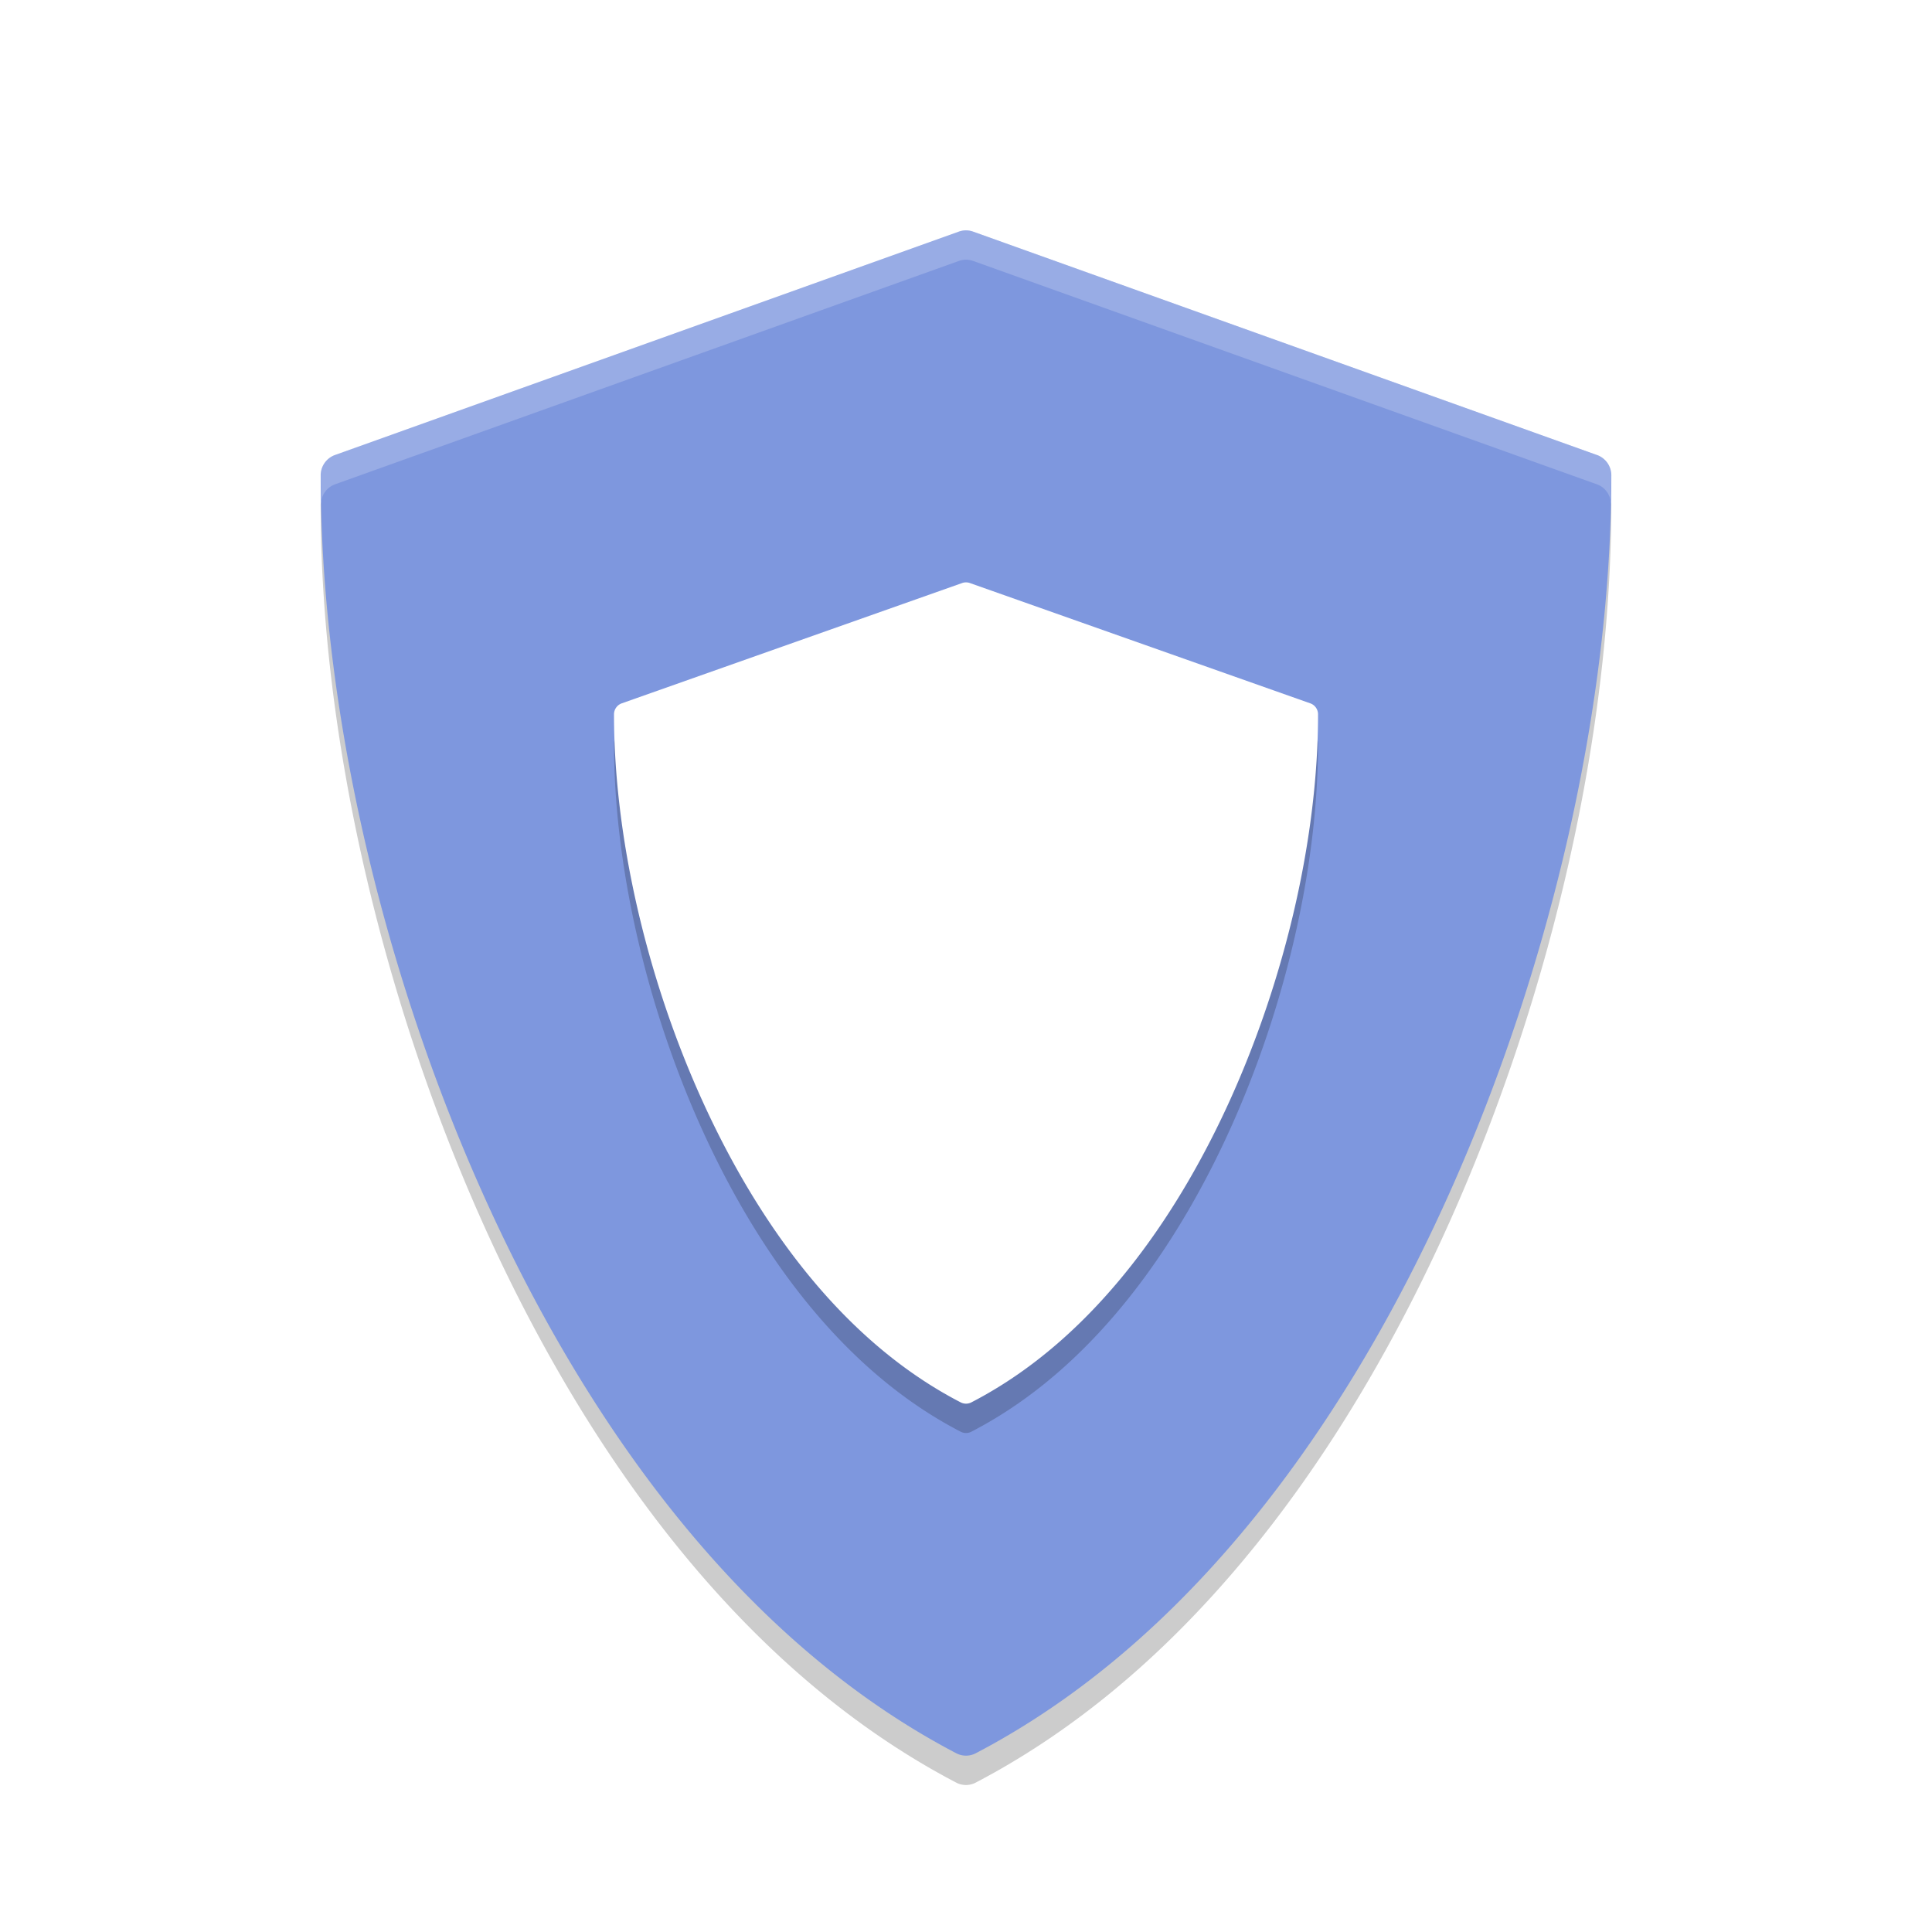 <svg width="256" height="256" version="1.1" viewBox="0 0 256 256" xmlns="http://www.w3.org/2000/svg"><title>deepin-calculator</title><defs><filter id="a" color-interpolation-filters="sRGB"><feFlood flood-color="#908B78" flood-opacity=".498" result="flood"/><feComposite in="flood" in2="SourceGraphic" operator="in" result="composite1"/><feGaussianBlur in="composite1" result="blur" stdDeviation="1.5"/><feOffset dx="0" dy="1.5" result="offset"/><feComposite in="SourceGraphic" in2="offset" result="composite2"/></filter></defs><g transform="translate(3.619 1.361) scale(3.887)" filter="url(#a)"><path d="M10.058 15.175c-.017.062-.058.116-.058.183 0 7.709 2.008 16.62 5.511 24.447 2.841 6.35 7.951 14.82 16.155 19.113a.715.715 0 0 0 .664 0c8.204-4.292 13.314-12.762 16.154-19.113 3.503-7.828 5.512-16.74 5.512-24.447 0-.067-.042-.12-.059-.183-.283 7.272-2.22 15.407-5.453 22.632-2.84 6.35-7.95 14.82-16.154 19.112a.715.715 0 0 1-.664 0c-8.203-4.292-13.313-12.762-16.155-19.112-3.232-7.224-5.169-15.36-5.452-22.631z" opacity=".2"/><path d="M53.512 13.662L32.24 6.045a.715.715 0 0 0-.483 0l-21.271 7.617a.737.737 0 0 0-.485.695c0 7.708 2.009 16.62 5.512 24.447 2.84 6.35 7.95 14.822 16.154 19.113a.717.717 0 0 0 .665 0c8.204-4.292 13.313-12.763 16.155-19.113 3.503-7.828 5.511-16.74 5.511-24.447a.737.737 0 0 0-.484-.695z" fill="#7e97de"/><path d="M43.734 23.126l-11.603-4.101a.395.395 0 0 0-.263 0l-11.603 4.101A.397.397 0 0 0 20 23.5c0 4.151 1.096 8.95 3.007 13.164 1.55 3.42 4.336 7.981 8.812 10.292a.395.395 0 0 0 .362 0c4.475-2.311 7.262-6.873 8.812-10.292C42.903 32.45 44 27.65 44 23.5a.397.397 0 0 0-.265-.374z" opacity=".2"/><path d="M43.734 22.126l-11.603-4.101a.395.395 0 0 0-.263 0l-11.603 4.101A.397.397 0 0 0 20 22.5c0 4.151 1.096 8.95 3.007 13.164 1.55 3.42 4.336 7.981 8.812 10.292a.395.395 0 0 0 .362 0c4.475-2.311 7.262-6.873 8.812-10.292C42.903 31.45 44 26.65 44 22.5a.397.397 0 0 0-.265-.374z" fill="#fff"/><path d="M32 6.004a.717.717 0 0 0-.243.041l-21.272 7.617a.737.737 0 0 0-.485.695c0 .272.018.553.028.83a.729.729 0 0 1 .457-.525l21.272-7.617a.72.72 0 0 1 .485 0l21.27 7.617c.235.084.4.287.457.525.01-.277.027-.558.027-.83a.737.737 0 0 0-.484-.695l-21.27-7.617a.717.717 0 0 0-.243-.041z" opacity=".2" fill="#fff"/></g></svg>